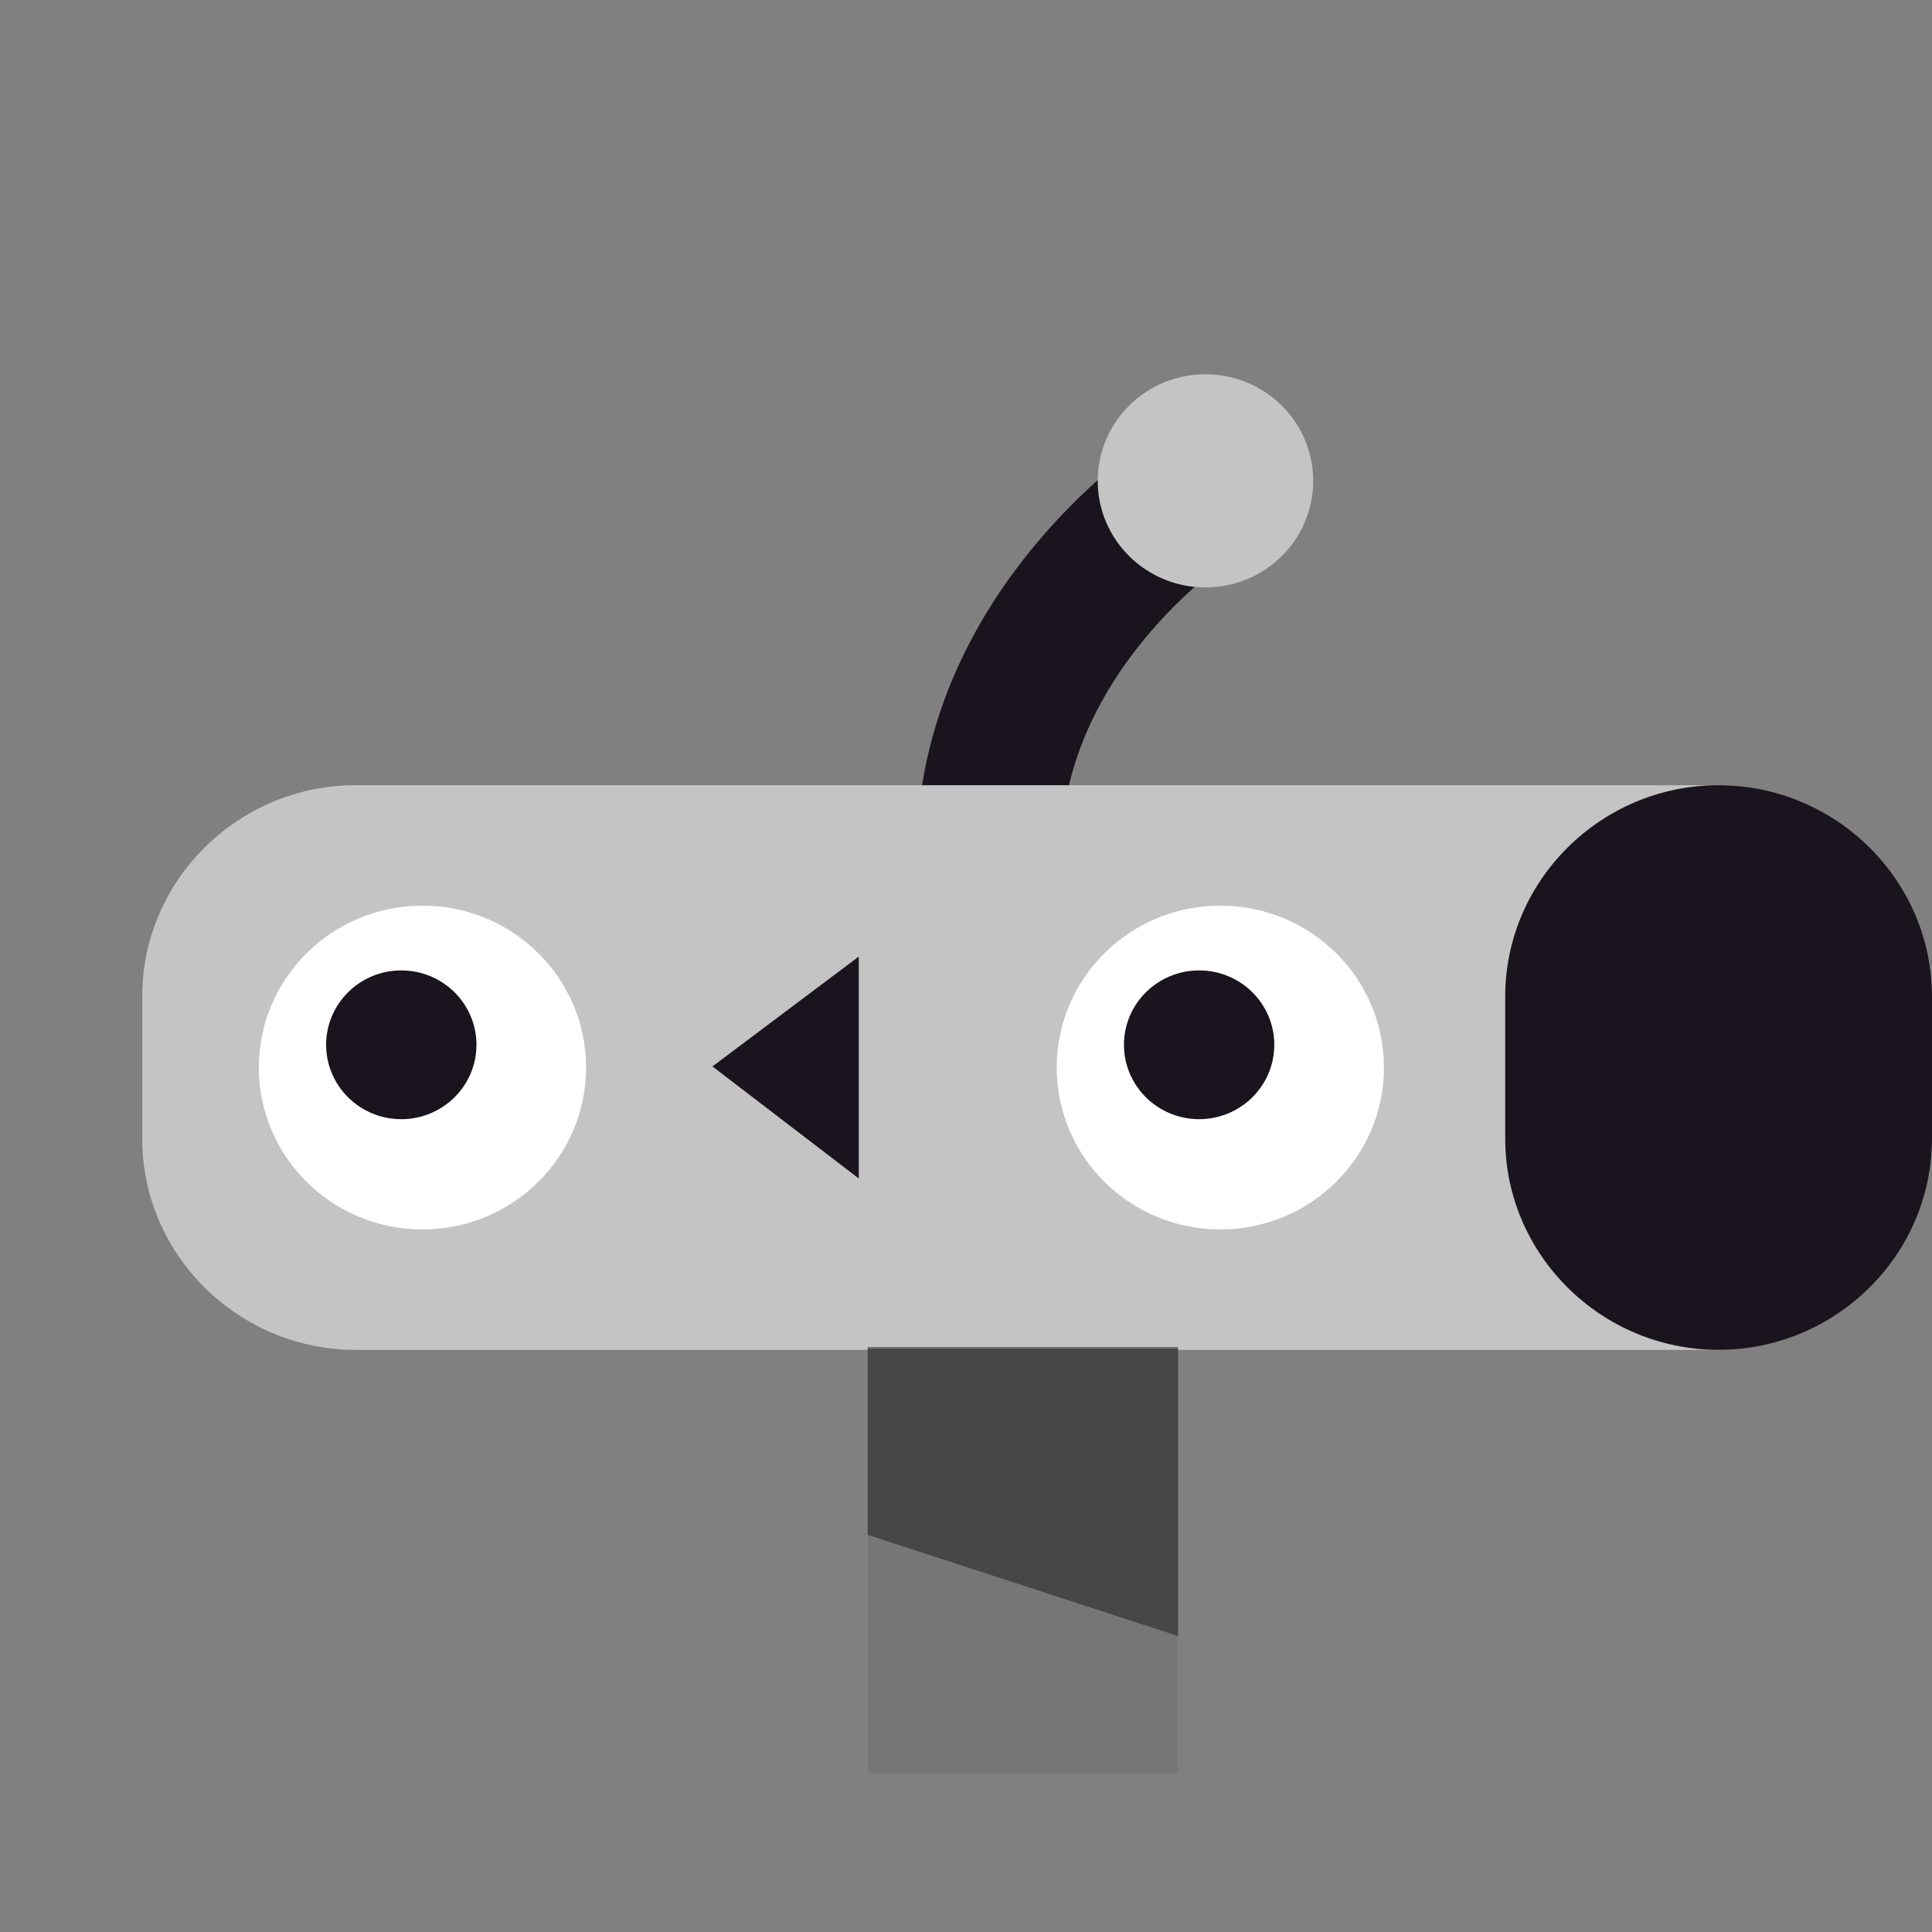 <svg width="67" height="67" viewBox="0 0 67 67" fill="none" xmlns="http://www.w3.org/2000/svg">
<rect x="0" y="0" width="67" height="67" fill="#808080" stroke="none"/>
<path d="M41.218 17.337C41.218 17.337 35.028 21.388 34.347 28.397" stroke="#19141E" stroke-width="5" stroke-linecap="round"/>
<path fill-rule="evenodd" clip-rule="evenodd" d="M41.804 20.372C39.74 20.372 38.068 18.717 38.068 16.676C38.068 14.634 39.74 12.979 41.804 12.979C43.867 12.979 45.54 14.634 45.54 16.676C45.54 18.717 43.867 20.372 41.804 20.372ZM59.6 46.812H40.855V61.502H30.093V46.812H12.333C8.263 46.812 4.932 43.517 4.932 39.49V34.553C4.932 30.526 8.263 27.23 12.333 27.23H59.6C63.67 27.23 67 30.526 67 34.553V39.49C67 43.517 63.67 46.812 59.6 46.812Z" fill="#C4C4C4"/>
<path opacity="0.399" fill-rule="evenodd" clip-rule="evenodd" d="M40.855 61.502H30.092V46.769H40.855V61.502Z" fill="black"/>
<path opacity="0.4" fill-rule="evenodd" clip-rule="evenodd" d="M40.855 56.736L30.092 53.228V46.709H40.855V56.736Z" fill="black"/>
<path fill-rule="evenodd" clip-rule="evenodd" d="M59.6 46.812C63.67 46.812 67 43.517 67 39.49V34.553C67 30.526 63.67 27.23 59.6 27.23C55.53 27.23 52.2 30.526 52.2 34.553V39.49C52.2 43.517 55.53 46.812 59.6 46.812Z" fill="#19141E"/>
<path fill-rule="evenodd" clip-rule="evenodd" d="M47.994 37.021C47.994 40.122 45.453 42.636 42.32 42.636C39.186 42.636 36.646 40.122 36.646 37.021C36.646 33.92 39.186 31.407 42.32 31.407C45.453 31.407 47.994 33.92 47.994 37.021Z" fill="white"/>
<path fill-rule="evenodd" clip-rule="evenodd" d="M44.191 36.232C44.191 37.657 43.024 38.812 41.585 38.812C40.145 38.812 38.978 37.657 38.978 36.232C38.978 34.808 40.145 33.653 41.585 33.653C43.024 33.653 44.191 34.808 44.191 36.232Z" fill="#19141E"/>
<path fill-rule="evenodd" clip-rule="evenodd" d="M20.325 37.021C20.325 40.122 17.785 42.636 14.651 42.636C11.517 42.636 8.977 40.122 8.977 37.021C8.977 33.92 11.517 31.407 14.651 31.407C17.785 31.407 20.325 33.92 20.325 37.021Z" fill="white"/>
<path fill-rule="evenodd" clip-rule="evenodd" d="M16.523 36.232C16.523 37.657 15.356 38.812 13.916 38.812C12.477 38.812 11.31 37.657 11.31 36.232C11.31 34.808 12.477 33.653 13.916 33.653C15.356 33.653 16.523 34.808 16.523 36.232Z" fill="#19141E"/>
<path fill-rule="evenodd" clip-rule="evenodd" d="M29.782 33.173L24.707 36.983L29.782 40.869" fill="#19141E"/>
</svg>
